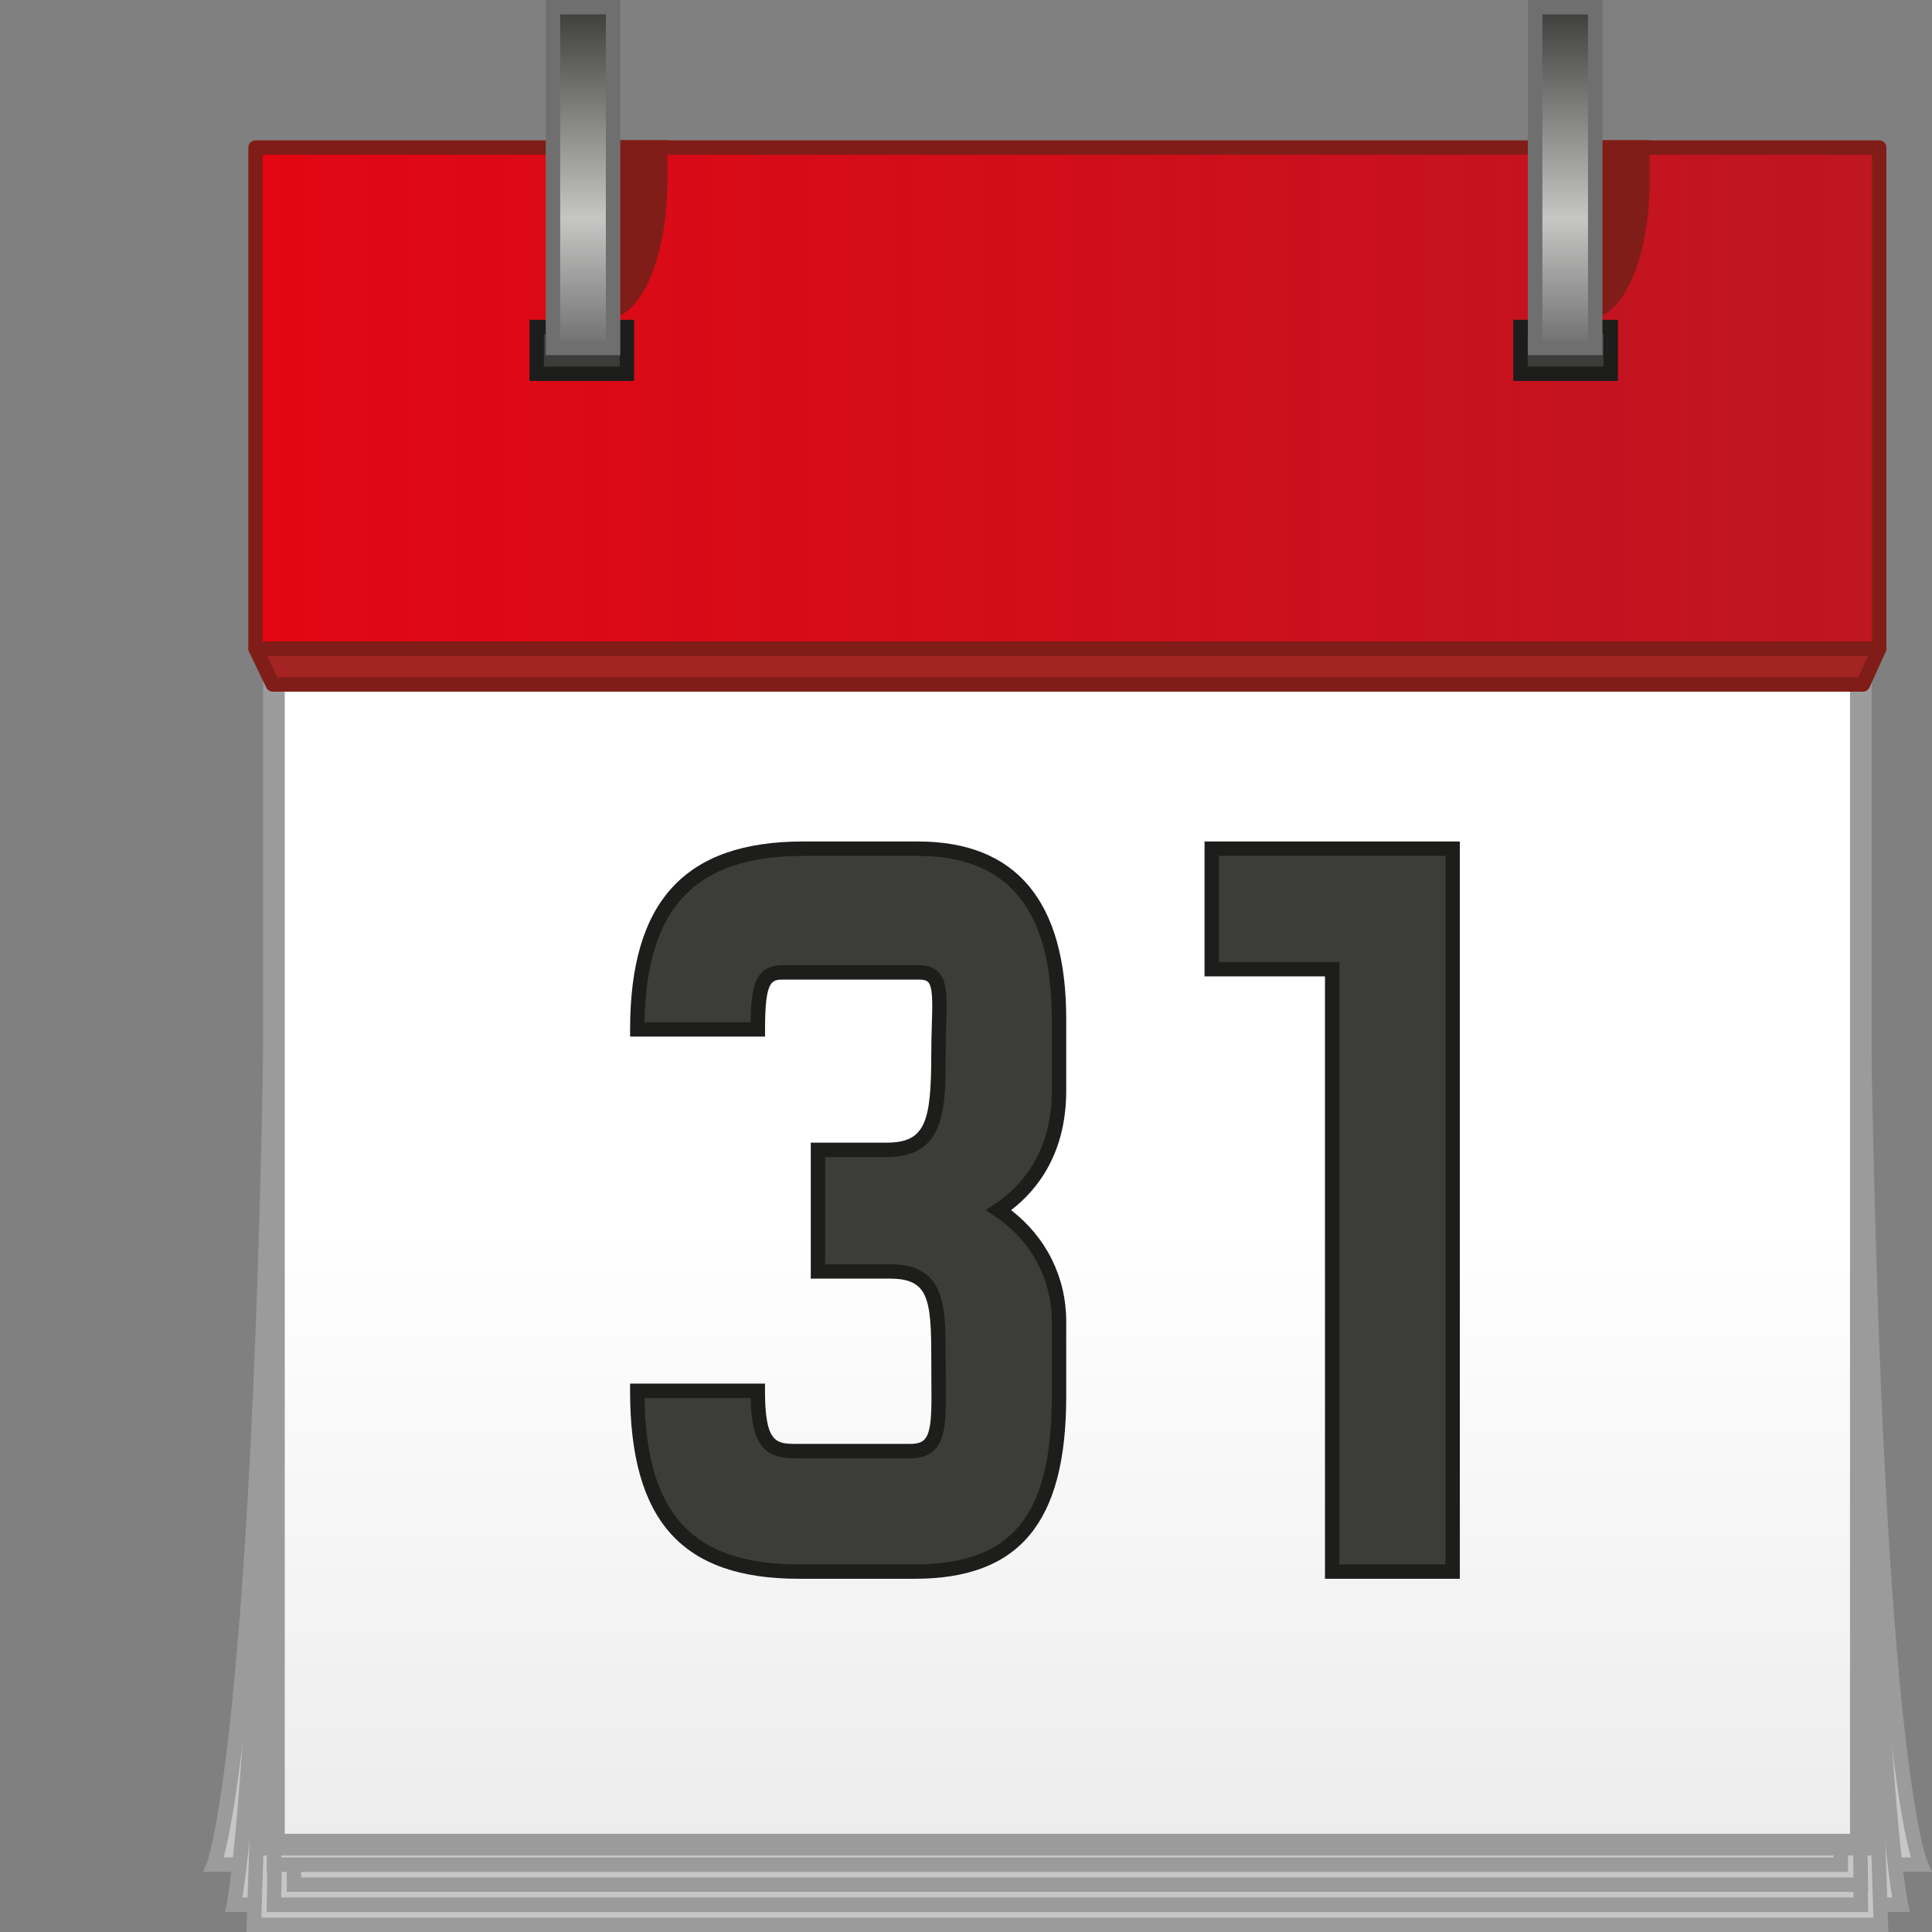 <?xml version="1.0" encoding="utf-8"?>
<!-- Generator: Adobe Illustrator 16.0.0, SVG Export Plug-In . SVG Version: 6.00 Build 0)  -->
<!DOCTYPE svg PUBLIC "-//W3C//DTD SVG 1.1//EN" "http://www.w3.org/Graphics/SVG/1.1/DTD/svg11.dtd">
<svg version="1.1" id="Ebene_1" xmlns="http://www.w3.org/2000/svg"  x="0px" y="0px"
	 width="64px" height="64px" viewBox="0 0 64 64" enable-background="new 0 0 64 64" xml:space="preserve">
<rect x="0" y="0" width="64" height="64" fill="#808080" stroke="none"/>
<g id="Kalender">
	<g>
		<path fill="#C6C6C6" d="M63.635,61.771H7.083c0,0,1.992-4.79,1.992-40.728c11.524,0,37.489,0,52.568,0
			C61.644,57.48,63.635,61.771,63.635,61.771z"/>
		<path fill="#9C9B9B" d="M63.635,62.009H6.724l0.139-0.331c0.019-0.048,1.974-5.326,1.974-40.635v-0.238h53.046v0.238
			c0,35.746,1.891,40.445,1.969,40.628L64,62.007L63.635,62.009z M7.406,61.531h55.896c-0.428-1.517-1.893-8.98-1.898-40.25H9.313
			C9.306,52.349,7.822,59.999,7.406,61.531z"/>
	</g>
	<g>
		<path fill="#C6C6C6" d="M62.97,63.096H7.747c0,0,1.328-6.115,1.328-42.053c11.524,0,37.489,0,52.568,0
			C61.644,57.48,62.97,63.096,62.97,63.096z"/>
		<path fill="#9C9B9B" d="M63.274,63.337H7.451l0.062-0.291c0.014-0.062,1.322-6.569,1.322-42.003v-0.238h53.046v0.238
			c0,35.993,1.309,41.942,1.322,41.998L63.274,63.337z M8.031,62.857h54.651c-0.257-1.516-1.275-9.562-1.278-41.576H9.313
			C9.308,53.017,8.281,61.314,8.031,62.857z"/>
	</g>
	<g>
		<polygon fill="#C6C6C6" points="62.307,63.762 8.41,63.762 9.738,23.7 60.978,23.7 		"/>
		<path fill="#9C9B9B" d="M62.554,64H8.163l0.009-0.246l1.336-40.293H61.21l0.008,0.231L62.554,64z M8.657,63.523H62.06
			l-1.312-39.585H9.969L8.657,63.523z"/>
	</g>
	<g>
		<g>
			<polygon fill="#C6C6C6" points="61.644,63.096 9.075,63.096 9.738,23.034 60.978,23.034 			"/>
			<path fill="#9C9B9B" d="M61.886,63.337H8.832l0.004-0.243l0.668-40.298h51.71L61.886,63.337z M9.317,62.857H61.4l-0.657-39.583
				H9.973L9.317,62.857z"/>
		</g>
		<g>
			<polygon fill="#C6C6C6" points="61.644,62.433 9.738,62.433 9.738,23.034 60.978,23.034 			"/>
			<path fill="#9C9B9B" d="M61.886,62.671H9.5V22.796h51.714l0.004,0.235L61.886,62.671z M9.977,62.194H61.4l-0.657-38.92H9.977
				V62.194z"/>
		</g>
		<g>
			<polygon fill="#C6C6C6" points="60.978,61.771 9.075,61.771 9.738,21.708 60.978,21.708 			"/>
			<path fill="#9C9B9B" d="M61.218,62.009H8.832l0.004-0.242l0.668-40.298h51.714V62.009z M9.317,61.531h51.422V21.947H9.973
				L9.317,61.531z"/>
		</g>
		<g>
			<linearGradient id="SVGID_1_" gradientUnits="userSpaceOnUse" x1="35.359" y1="21.043" x2="35.359" y2="61.105">
				<stop  offset="0.488" style="stop-color:#FFFFFF"/>
				<stop  offset="1" style="stop-color:#ECECEC"/>
			</linearGradient>
			<rect x="9.075" y="21.043" fill="url(#SVGID_1_)" width="52.568" height="40.062"/>
			<path fill="#9C9B9B" d="M62.001,61.464H8.717V20.686h53.284V61.464z M9.433,60.747h51.851V21.402H9.433V60.747z"/>
		</g>
		<g>
			<polygon fill="#A42423" points="61.713,22.674 9.035,22.674 8.467,21.486 62.251,21.486 			"/>
			<path fill="#801D18" d="M61.713,22.912H9.035c-0.09,0-0.175-0.052-0.214-0.134l-0.57-1.188c-0.035-0.075-0.032-0.162,0.013-0.231
				c0.044-0.07,0.121-0.111,0.203-0.111h53.784c0.082,0,0.155,0.04,0.201,0.108c0.043,0.068,0.05,0.155,0.017,0.229l-0.539,1.188
				C61.893,22.857,61.806,22.912,61.713,22.912z M9.187,22.436h52.372l0.322-0.711H8.845L9.187,22.436z"/>
		</g>
		<g>
			<linearGradient id="SVGID_2_" gradientUnits="userSpaceOnUse" x1="8.467" y1="13.187" x2="62.251" y2="13.187">
				<stop  offset="0" style="stop-color:#E30613"/>
				<stop  offset="1" style="stop-color:#BE1622"/>
			</linearGradient>
			<rect x="8.467" y="4.887" fill="url(#SVGID_2_)" width="53.784" height="16.6"/>
			<path fill="#801D18" d="M62.251,21.725H8.467c-0.132,0-0.24-0.106-0.24-0.238v-16.6c0-0.132,0.108-0.238,0.24-0.238h53.784
				c0.132,0,0.238,0.106,0.238,0.238v16.6C62.489,21.618,62.383,21.725,62.251,21.725z M8.705,21.248h53.308V5.125H8.705V21.248z"/>
		</g>
		<g>
			<path fill="#801D18" d="M54.408,5.839c0,3.186-1.09,4.44-1.619,4.44c-0.525,0-0.952-1.255-0.952-4.44
				c0-0.325,0.005-0.645,0.011-0.954c0.816,0,1.731-0.004,2.549-0.004C54.406,5.191,54.408,5.513,54.408,5.839z"/>
			<path fill="#801D18" d="M52.789,10.519c-0.803,0-1.193-1.532-1.193-4.68c0-0.327,0.005-0.649,0.014-0.961l0.007-0.231
				l3.011-0.004l0.008,0.23c0.01,0.313,0.014,0.637,0.014,0.966C54.648,9.031,53.539,10.519,52.789,10.519z M52.083,5.123
				c-0.005,0.234-0.008,0.473-0.008,0.716c0,3.445,0.518,4.2,0.714,4.2c0.294,0,1.381-1.05,1.381-4.2
				c0-0.244-0.002-0.484-0.008-0.72L52.083,5.123z"/>
		</g>
		<g>
			<rect x="50.369" y="10.833" fill="#3C3C3B" width="2.987" height="1.549"/>
			<path fill="#1D1D1B" d="M53.596,12.62h-3.465v-2.026h3.465V12.62z M50.607,12.144h2.511v-1.072h-2.511V12.144z"/>
		</g>
		<g>
			<linearGradient id="SVGID_3_" gradientUnits="userSpaceOnUse" x1="51.848" y1="11.526" x2="51.848" y2="0.238">
				<stop  offset="0" style="stop-color:#6F6F6F"/>
				<stop  offset="0.379" style="stop-color:#C6C6C5"/>
				<stop  offset="1" style="stop-color:#3C3C3B"/>
			</linearGradient>
			<rect x="50.852" y="0.238" fill="url(#SVGID_3_)" width="1.992" height="11.288"/>
			<path fill="#6F6F6F" d="M53.084,11.766h-2.471V0h2.471V11.766z M51.093,11.286h1.512V0.477h-1.512V11.286z"/>
		</g>
		<g>
			<path fill="#801D18" d="M21.872,5.839c0,3.186-1.091,4.44-1.618,4.44s-0.955-1.255-0.955-4.44c0-0.325,0.005-0.645,0.014-0.954
				c0.817,0,1.729-0.004,2.547-0.004C21.868,5.191,21.872,5.513,21.872,5.839z"/>
			<path fill="#801D18" d="M20.254,10.519c-0.804,0-1.193-1.532-1.193-4.68c0-0.327,0.004-0.649,0.013-0.961l0.007-0.231
				l3.013-0.004l0.005,0.231c0.009,0.312,0.013,0.637,0.013,0.965C22.11,9.031,21.003,10.519,20.254,10.519z M19.545,5.123
				c-0.005,0.234-0.008,0.473-0.008,0.716c0,3.445,0.518,4.2,0.717,4.2c0.291,0,1.38-1.05,1.38-4.2c0-0.244-0.002-0.484-0.007-0.72
				L19.545,5.123z"/>
		</g>
		<g>
			<rect x="17.779" y="10.833" fill="#3C3C3B" width="2.987" height="1.549"/>
			<path fill="#1D1D1B" d="M21.006,12.62h-3.467v-2.026h3.467V12.62z M18.018,12.144h2.511v-1.072h-2.511V12.144z"/>
		</g>
		<g>
			<linearGradient id="SVGID_4_" gradientUnits="userSpaceOnUse" x1="19.312" y1="11.526" x2="19.312" y2="0.238">
				<stop  offset="0" style="stop-color:#6F6F6F"/>
				<stop  offset="0.379" style="stop-color:#C6C6C5"/>
				<stop  offset="1" style="stop-color:#3C3C3B"/>
			</linearGradient>
			<rect x="18.316" y="0.238" fill="url(#SVGID_4_)" width="1.992" height="11.288"/>
			<path fill="#6F6F6F" d="M20.547,11.766h-2.469V0h2.469V11.766z M18.556,11.286h1.514V0.477h-1.514V11.286z"/>
		</g>
	</g>
	<g>
		<polygon fill-rule="evenodd" clip-rule="evenodd" fill="#3C3C3B" points="48.121,52.061 44.131,52.061 44.131,32.105 
			40.141,32.105 40.141,28.113 48.121,28.113 		"/>
		<path fill="#1D1D1B" d="M48.359,52.299h-4.467V32.344h-3.99v-4.469h8.457V52.299z M44.37,51.822h3.513v-23.47h-7.504v3.515h3.991
			V51.822z"/>
	</g>
	<g>
		<path fill-rule="evenodd" clip-rule="evenodd" fill="#3C3C3B" d="M25.101,46.073c0,1.684,0.343,1.997,1.244,1.997h3.807
			c1.077,0,0.938-0.942,0.938-2.902v-0.188c0-1.908-0.086-2.862-1.618-2.862h-2.375v-4.023h2.263c1.607,0,1.73-1.051,1.73-3.209
			c0-1.809,0.241-2.672-0.639-2.672h-4.482c-0.626,0-0.868,0.205-0.868,1.887h-3.99c0-4.318,1.926-5.986,5.492-5.986h3.802
			c3.211,0,4.676,1.978,4.676,5.644v2.373c0,1.933-0.866,3.205-1.996,3.958c1.13,0.755,1.996,2.029,1.996,3.688v2.484
			c0,3.867-1.263,5.8-4.779,5.8H26.46c-3.565,0-5.35-1.668-5.35-5.987H25.101z"/>
		<path fill="#1D1D1B" d="M30.301,52.299H26.46c-3.866,0-5.588-1.919-5.588-6.226v-0.238h4.47v0.238c0,1.68,0.343,1.758,1.003,1.758
			h3.807c0.294,0,0.407-0.08,0.467-0.141c0.249-0.251,0.243-0.949,0.234-1.914l-0.003-0.797c0-1.982-0.106-2.623-1.378-2.623h-2.614
			v-4.504h2.502c1.296,0,1.49-0.668,1.49-2.968c0-0.359,0.01-0.683,0.019-0.969c0.021-0.68,0.036-1.217-0.125-1.383
			c-0.021-0.02-0.081-0.082-0.292-0.082h-4.482c-0.405,0-0.627,0-0.627,1.648v0.24h-4.47V34.1c0-4.247,1.821-6.225,5.73-6.225h3.802
			c3.26,0,4.915,1.979,4.915,5.882v2.373c0,2.061-0.937,3.272-1.826,3.958c1.163,0.895,1.826,2.222,1.826,3.688v2.484
			C35.319,50.438,33.771,52.299,30.301,52.299z M21.351,46.312c0.06,3.857,1.6,5.51,5.109,5.51h3.841
			c3.226,0,4.541-1.61,4.541-5.562v-2.484c0-1.416-0.689-2.688-1.891-3.491l-0.297-0.197l0.297-0.199
			c0.862-0.575,1.891-1.693,1.891-3.759v-2.373c0-3.637-1.452-5.404-4.438-5.404h-3.802c-3.56,0-5.188,1.701-5.252,5.509h3.514
			c0.019-1.329,0.205-1.889,1.104-1.889h4.482c0.277,0,0.485,0.075,0.635,0.229c0.302,0.311,0.286,0.845,0.259,1.729
			c-0.007,0.282-0.017,0.6-0.017,0.954c0,1.849,0,3.447-1.969,3.447h-2.022v3.547h2.135c1.856,0,1.856,1.368,1.856,3.101
			l0.003,0.793c0.011,1.161,0.015,1.863-0.372,2.254c-0.188,0.19-0.453,0.282-0.808,0.282h-3.807c-1.065,0-1.444-0.491-1.479-1.996
			H21.351z"/>
	</g>
</g>
</svg>
